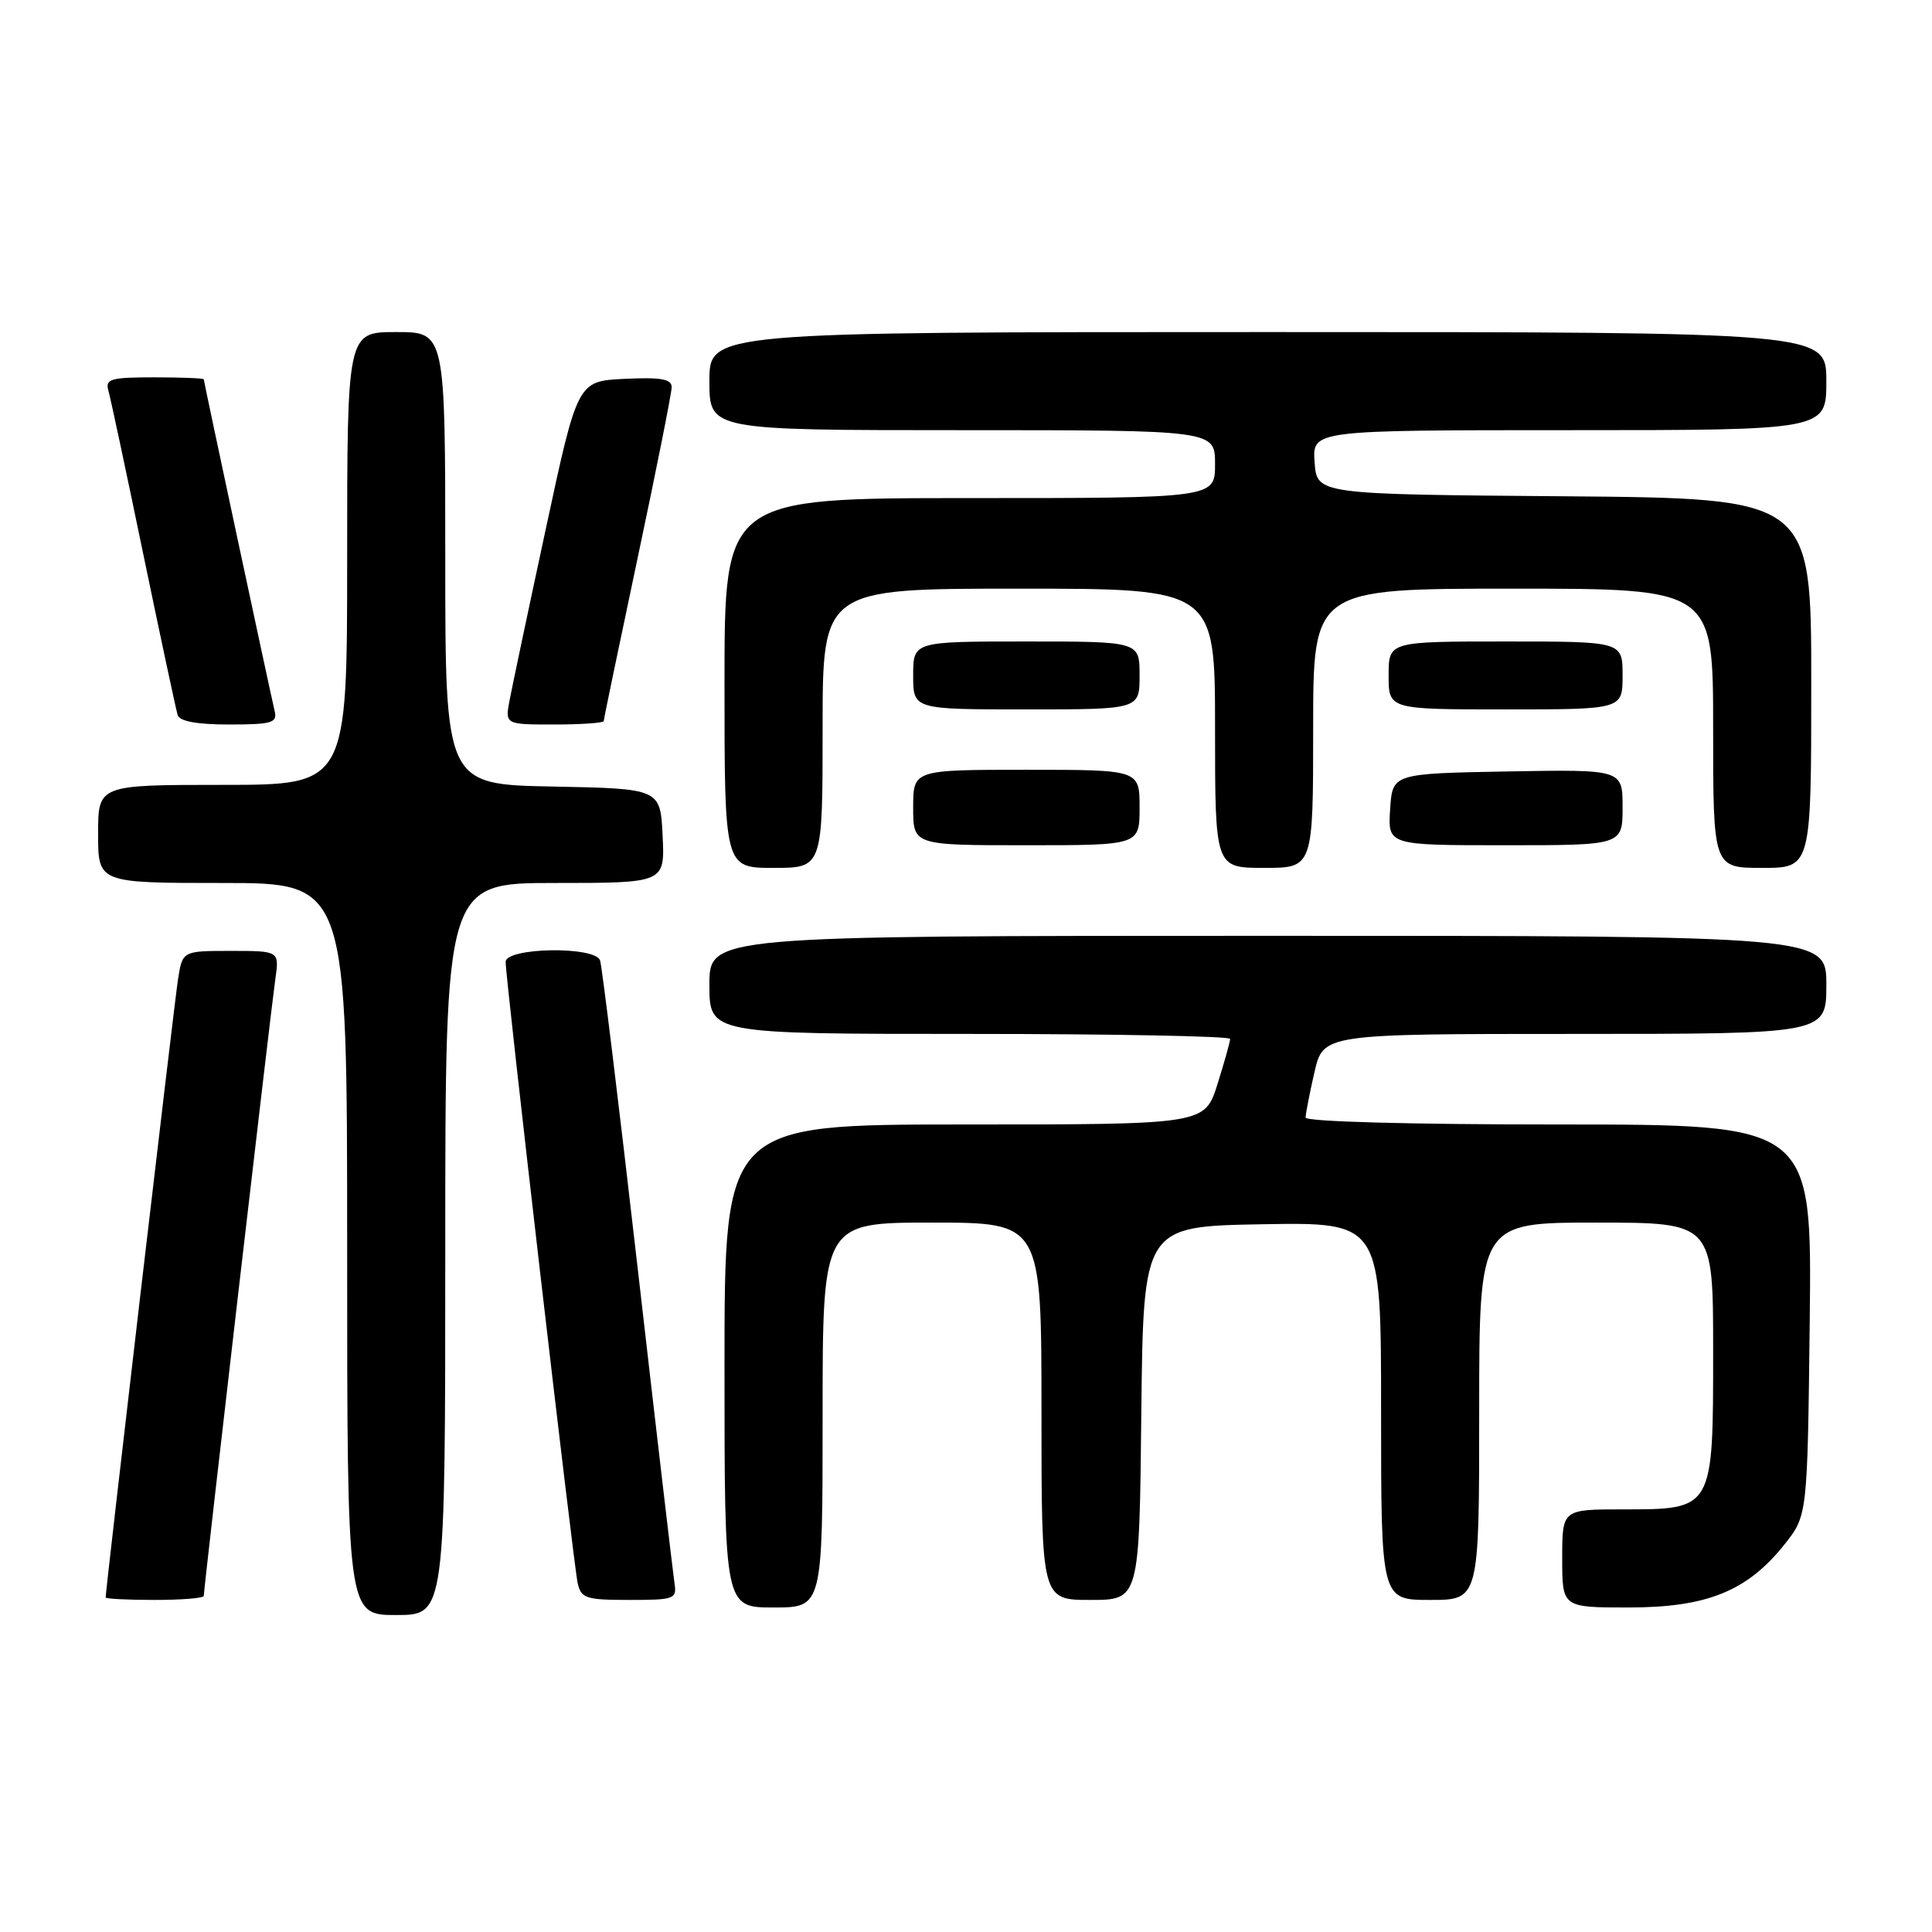 <?xml version="1.0" encoding="UTF-8" standalone="no"?>
<!DOCTYPE svg PUBLIC "-//W3C//DTD SVG 1.1//EN" "http://www.w3.org/Graphics/SVG/1.1/DTD/svg11.dtd" >
<svg xmlns="http://www.w3.org/2000/svg" xmlns:xlink="http://www.w3.org/1999/xlink" version="1.1" viewBox="0 0 256 256">
 <g >
 <path fill="currentColor"
d=" M 59.00 165.50 C 59.00 117.00 59.00 117.00 73.55 117.00 C 88.10 117.00 88.10 117.00 87.80 110.75 C 87.50 104.50 87.50 104.50 73.25 104.22 C 59.00 103.95 59.00 103.95 59.00 73.97 C 59.00 44.00 59.00 44.00 52.50 44.00 C 46.00 44.00 46.00 44.00 46.00 74.00 C 46.00 104.00 46.00 104.00 29.50 104.00 C 13.00 104.00 13.00 104.00 13.00 110.50 C 13.00 117.00 13.00 117.00 29.50 117.00 C 46.00 117.00 46.00 117.00 46.00 165.50 C 46.00 214.00 46.00 214.00 52.50 214.00 C 59.00 214.00 59.00 214.00 59.00 165.50 Z  M 109.00 187.50 C 109.00 162.00 109.00 162.00 123.50 162.00 C 138.00 162.00 138.00 162.00 138.00 187.00 C 138.00 212.00 138.00 212.00 144.48 212.00 C 150.97 212.00 150.97 212.00 151.23 187.25 C 151.50 162.50 151.50 162.50 167.25 162.22 C 183.00 161.95 183.00 161.95 183.00 186.97 C 183.00 212.00 183.00 212.00 189.50 212.00 C 196.00 212.00 196.00 212.00 196.00 187.00 C 196.00 162.00 196.00 162.00 211.50 162.00 C 227.00 162.00 227.00 162.00 227.00 179.00 C 227.00 200.11 227.06 200.00 215.00 200.00 C 207.00 200.00 207.00 200.00 207.00 206.50 C 207.00 213.00 207.00 213.00 215.79 213.00 C 226.17 213.00 231.52 210.84 236.44 204.66 C 239.50 200.82 239.50 200.82 239.80 174.91 C 240.09 149.00 240.09 149.00 206.55 149.00 C 186.70 149.00 173.00 148.62 173.00 148.08 C 173.00 147.57 173.53 144.87 174.17 142.08 C 175.34 137.00 175.34 137.00 208.67 137.00 C 242.00 137.00 242.00 137.00 242.00 130.50 C 242.00 124.00 242.00 124.00 168.00 124.00 C 94.00 124.00 94.00 124.00 94.00 130.50 C 94.00 137.00 94.00 137.00 128.50 137.00 C 147.47 137.00 163.00 137.30 163.00 137.66 C 163.00 138.03 162.24 140.73 161.32 143.66 C 159.63 149.00 159.63 149.00 127.82 149.00 C 96.00 149.00 96.00 149.00 96.00 181.00 C 96.00 213.00 96.00 213.00 102.50 213.00 C 109.00 213.00 109.00 213.00 109.00 187.50 Z  M 27.00 211.47 C 27.00 210.52 35.92 133.61 36.48 129.75 C 37.02 126.00 37.02 126.00 30.60 126.00 C 24.18 126.00 24.18 126.00 23.59 129.75 C 23.10 132.84 14.00 210.61 14.00 211.67 C 14.00 211.85 16.92 212.00 20.50 212.00 C 24.08 212.00 27.00 211.76 27.00 211.47 Z  M 89.37 209.75 C 89.18 208.51 86.98 189.72 84.49 168.00 C 82.00 146.28 79.76 127.94 79.51 127.25 C 78.82 125.34 67.00 125.54 67.00 127.46 C 67.00 129.75 75.98 207.22 76.54 209.75 C 76.99 211.79 77.62 212.00 83.38 212.00 C 89.40 212.00 89.70 211.88 89.37 209.75 Z  M 109.00 96.50 C 109.00 78.00 109.00 78.00 135.00 78.00 C 161.00 78.00 161.00 78.00 161.00 96.50 C 161.00 115.00 161.00 115.00 167.50 115.00 C 174.00 115.00 174.00 115.00 174.00 96.50 C 174.00 78.00 174.00 78.00 200.50 78.00 C 227.00 78.00 227.00 78.00 227.00 96.50 C 227.00 115.00 227.00 115.00 233.50 115.00 C 240.00 115.00 240.00 115.00 240.00 90.51 C 240.00 66.03 240.00 66.03 207.25 65.76 C 174.50 65.50 174.50 65.50 174.19 61.25 C 173.89 57.00 173.89 57.00 207.94 57.00 C 242.00 57.00 242.00 57.00 242.00 50.50 C 242.00 44.00 242.00 44.00 168.00 44.00 C 94.00 44.00 94.00 44.00 94.00 50.50 C 94.00 57.00 94.00 57.00 127.50 57.00 C 161.00 57.00 161.00 57.00 161.00 61.50 C 161.00 66.00 161.00 66.00 128.50 66.00 C 96.00 66.00 96.00 66.00 96.00 90.50 C 96.00 115.00 96.00 115.00 102.50 115.00 C 109.00 115.00 109.00 115.00 109.00 96.50 Z  M 151.00 107.00 C 151.00 102.00 151.00 102.00 136.00 102.00 C 121.00 102.00 121.00 102.00 121.00 107.00 C 121.00 112.00 121.00 112.00 136.00 112.00 C 151.00 112.00 151.00 112.00 151.00 107.00 Z  M 215.00 106.97 C 215.00 101.95 215.00 101.95 199.75 102.22 C 184.50 102.50 184.50 102.50 184.20 107.25 C 183.89 112.00 183.89 112.00 199.45 112.00 C 215.00 112.00 215.00 112.00 215.00 106.97 Z  M 36.40 94.25 C 35.75 91.47 27.00 50.55 27.00 50.26 C 27.00 50.12 24.04 50.00 20.43 50.00 C 14.66 50.00 13.93 50.21 14.36 51.75 C 14.64 52.71 16.72 62.50 19.00 73.50 C 21.28 84.50 23.33 94.06 23.54 94.75 C 23.80 95.58 26.10 96.00 30.37 96.00 C 36.00 96.00 36.76 95.78 36.40 94.25 Z  M 80.00 95.54 C 80.00 95.29 82.03 85.55 84.50 73.89 C 86.97 62.23 89.00 52.07 89.00 51.30 C 89.00 50.22 87.58 49.97 82.76 50.20 C 76.53 50.50 76.53 50.50 72.34 70.00 C 70.03 80.72 67.87 90.96 67.53 92.75 C 66.91 96.00 66.91 96.00 73.45 96.00 C 77.05 96.00 80.00 95.79 80.00 95.54 Z  M 151.00 89.50 C 151.00 85.00 151.00 85.00 136.00 85.00 C 121.00 85.00 121.00 85.00 121.00 89.50 C 121.00 94.00 121.00 94.00 136.00 94.00 C 151.00 94.00 151.00 94.00 151.00 89.50 Z  M 215.00 89.50 C 215.00 85.00 215.00 85.00 199.50 85.00 C 184.00 85.00 184.00 85.00 184.00 89.50 C 184.00 94.00 184.00 94.00 199.50 94.00 C 215.00 94.00 215.00 94.00 215.00 89.50 Z "/>
</g>
</svg>